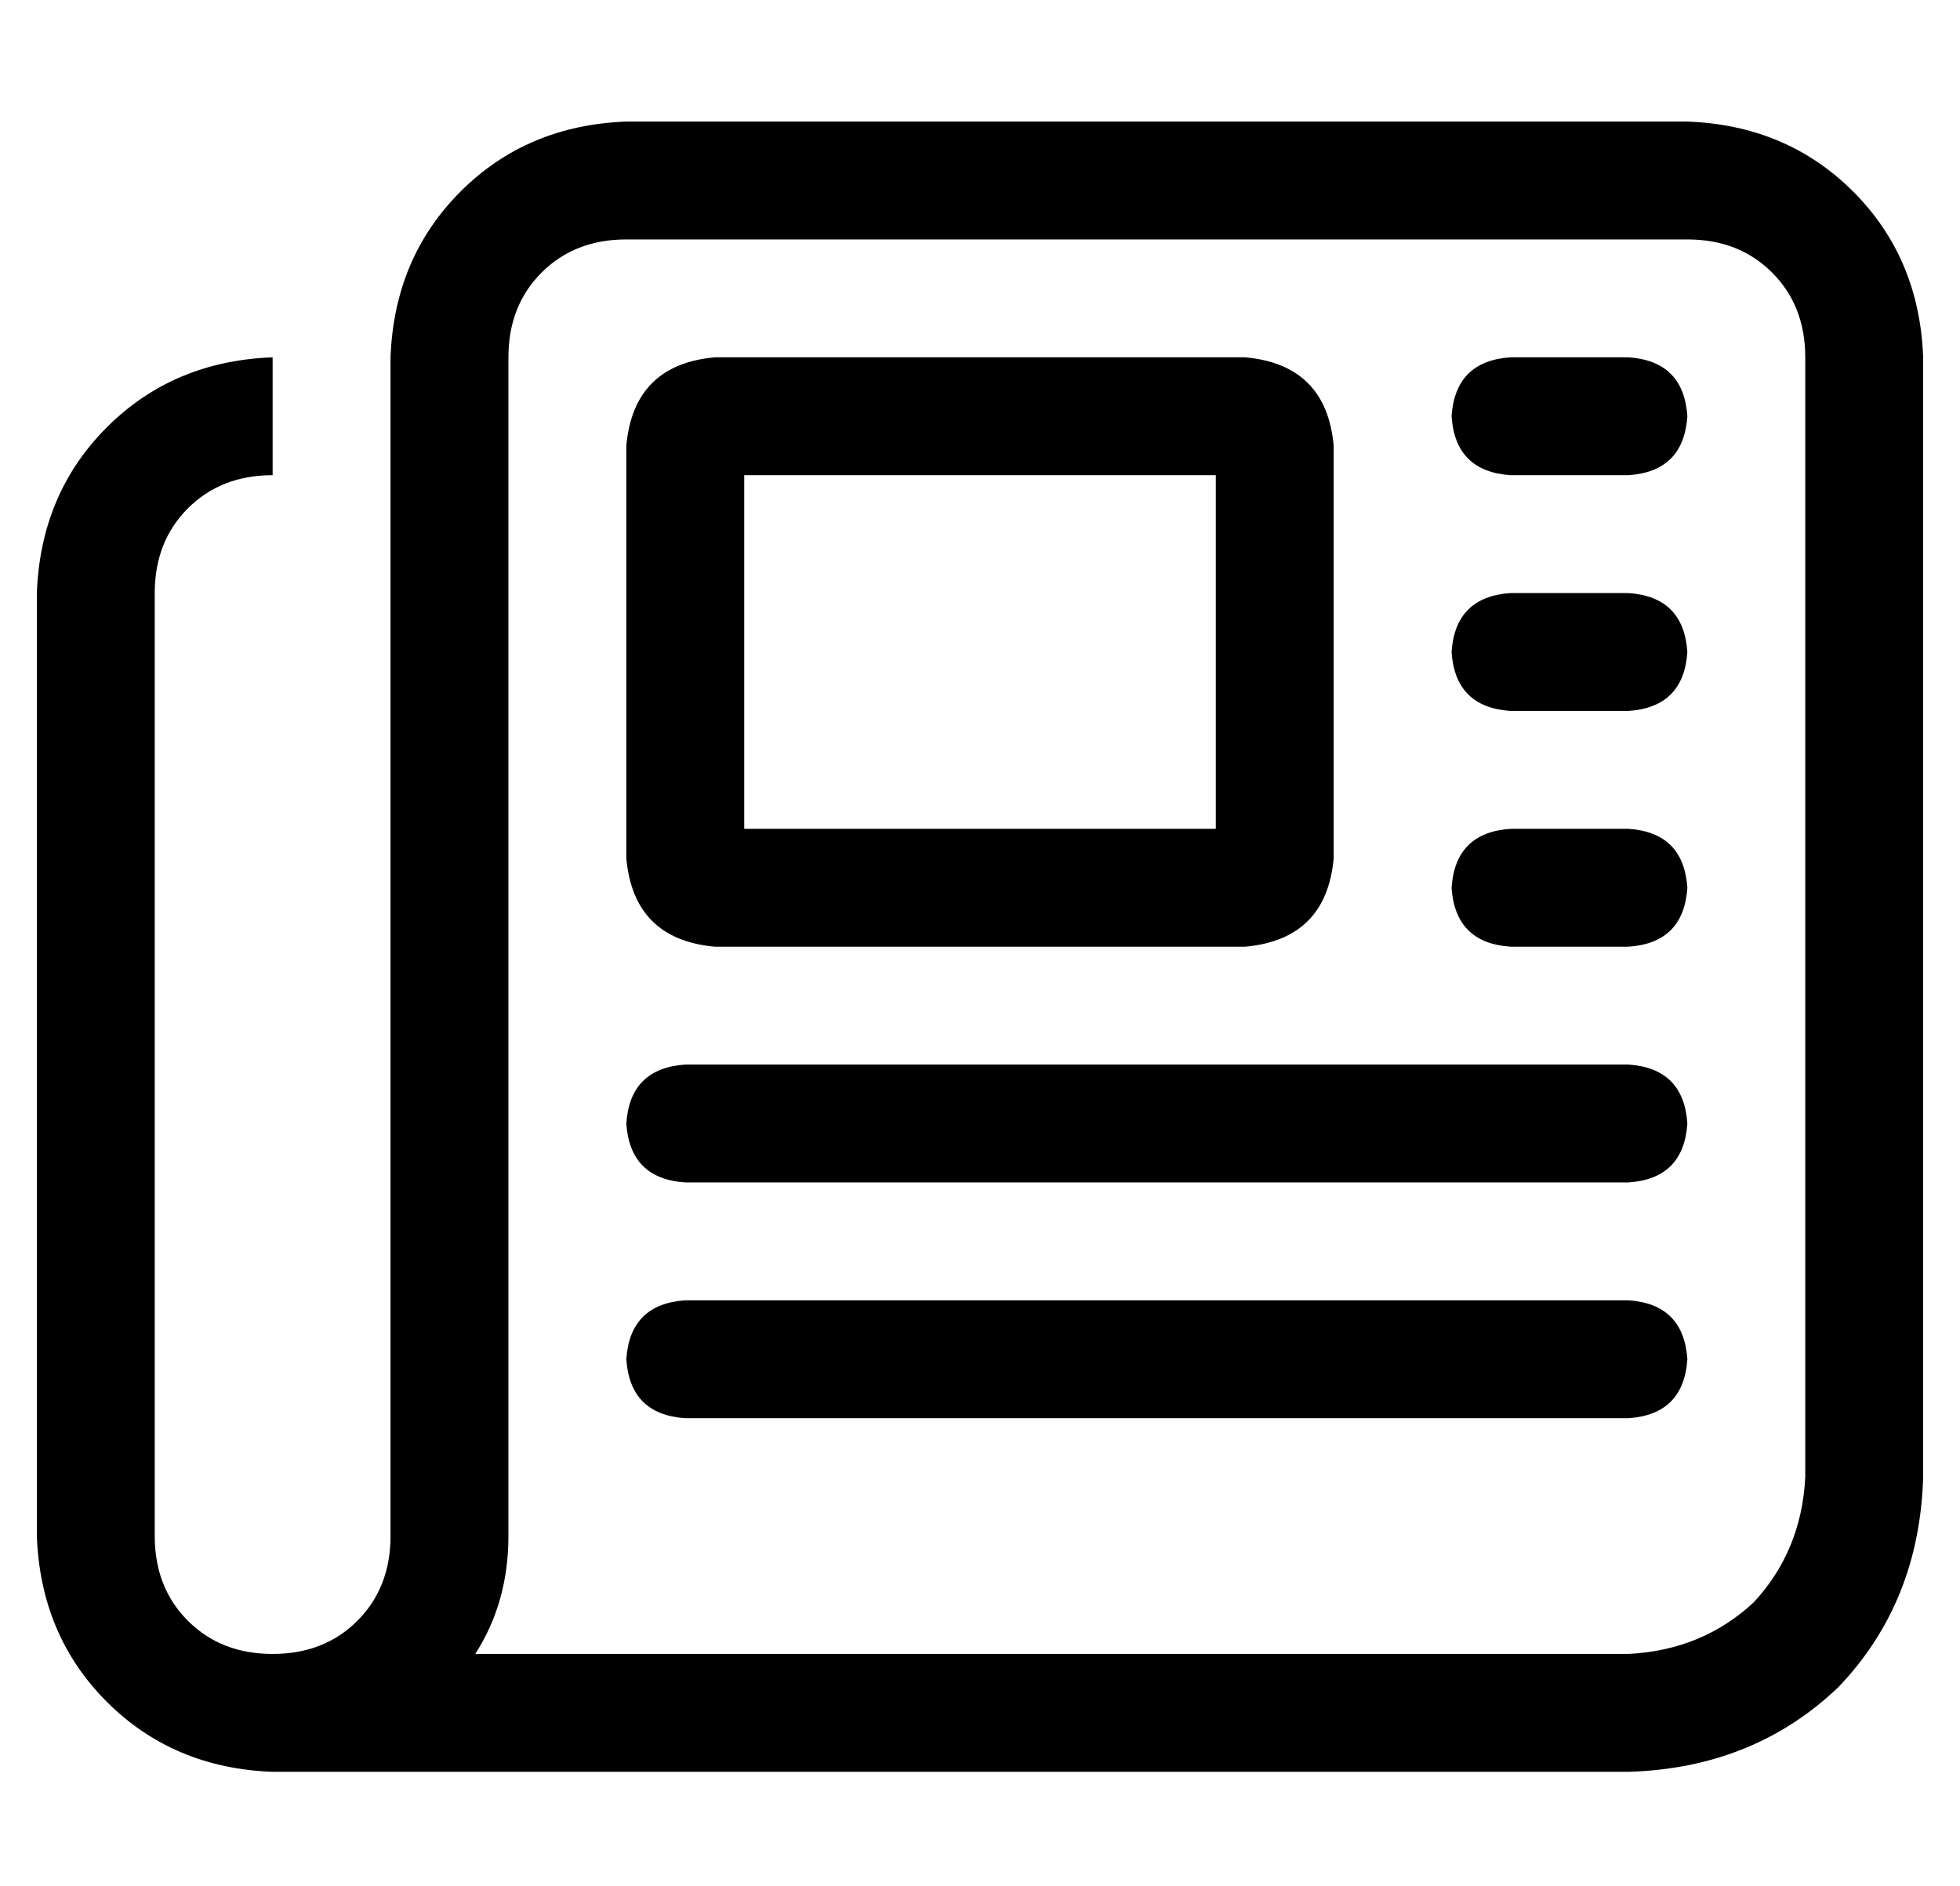 <?xml version="1.0" standalone="no"?>
<!DOCTYPE svg PUBLIC "-//W3C//DTD SVG 1.1//EN" "http://www.w3.org/Graphics/SVG/1.1/DTD/svg11.dtd" >
<svg xmlns="http://www.w3.org/2000/svg" xmlns:xlink="http://www.w3.org/1999/xlink" version="1.1" viewBox="-10 -40 532 512">
   <path fill="currentColor"
d="M160 25q-14 0 -23 9v0v0q-9 9 -9 23v320v0q0 18 -9 32h313v0q20 -1 34 -14q13 -14 14 -34v-304v0q0 -14 -9 -23t-23 -9h-288v0zM64 441q-27 -1 -45 -19v0v0q-18 -18 -19 -45v-256v0q1 -27 19 -45t45 -19v32v0q-14 0 -23 9t-9 23v256v0q0 14 9 23t23 9t23 -9t9 -23v-320v0
q1 -27 19 -45t45 -19h288v0q27 1 45 19t19 45v304v0q-1 34 -23 57q-23 22 -57 23h-368v0zM384 73q1 -15 16 -16h32v0q15 1 16 16q-1 15 -16 16h-32v0q-15 -1 -16 -16v0zM384 137q1 -15 16 -16h32v0q15 1 16 16q-1 15 -16 16h-32v0q-15 -1 -16 -16v0zM384 201q1 -15 16 -16
h32v0q15 1 16 16q-1 15 -16 16h-32v0q-15 -1 -16 -16v0zM160 265q1 -15 16 -16h256v0q15 1 16 16q-1 15 -16 16h-256v0q-15 -1 -16 -16v0zM160 329q1 -15 16 -16h256v0q15 1 16 16q-1 15 -16 16h-256v0q-15 -1 -16 -16v0zM192 185h128h-128h128v-96v0h-128v0v96v0zM160 81
q2 -22 24 -24h144v0q22 2 24 24v112v0q-2 22 -24 24h-144v0q-22 -2 -24 -24v-112v0z" />
</svg>

